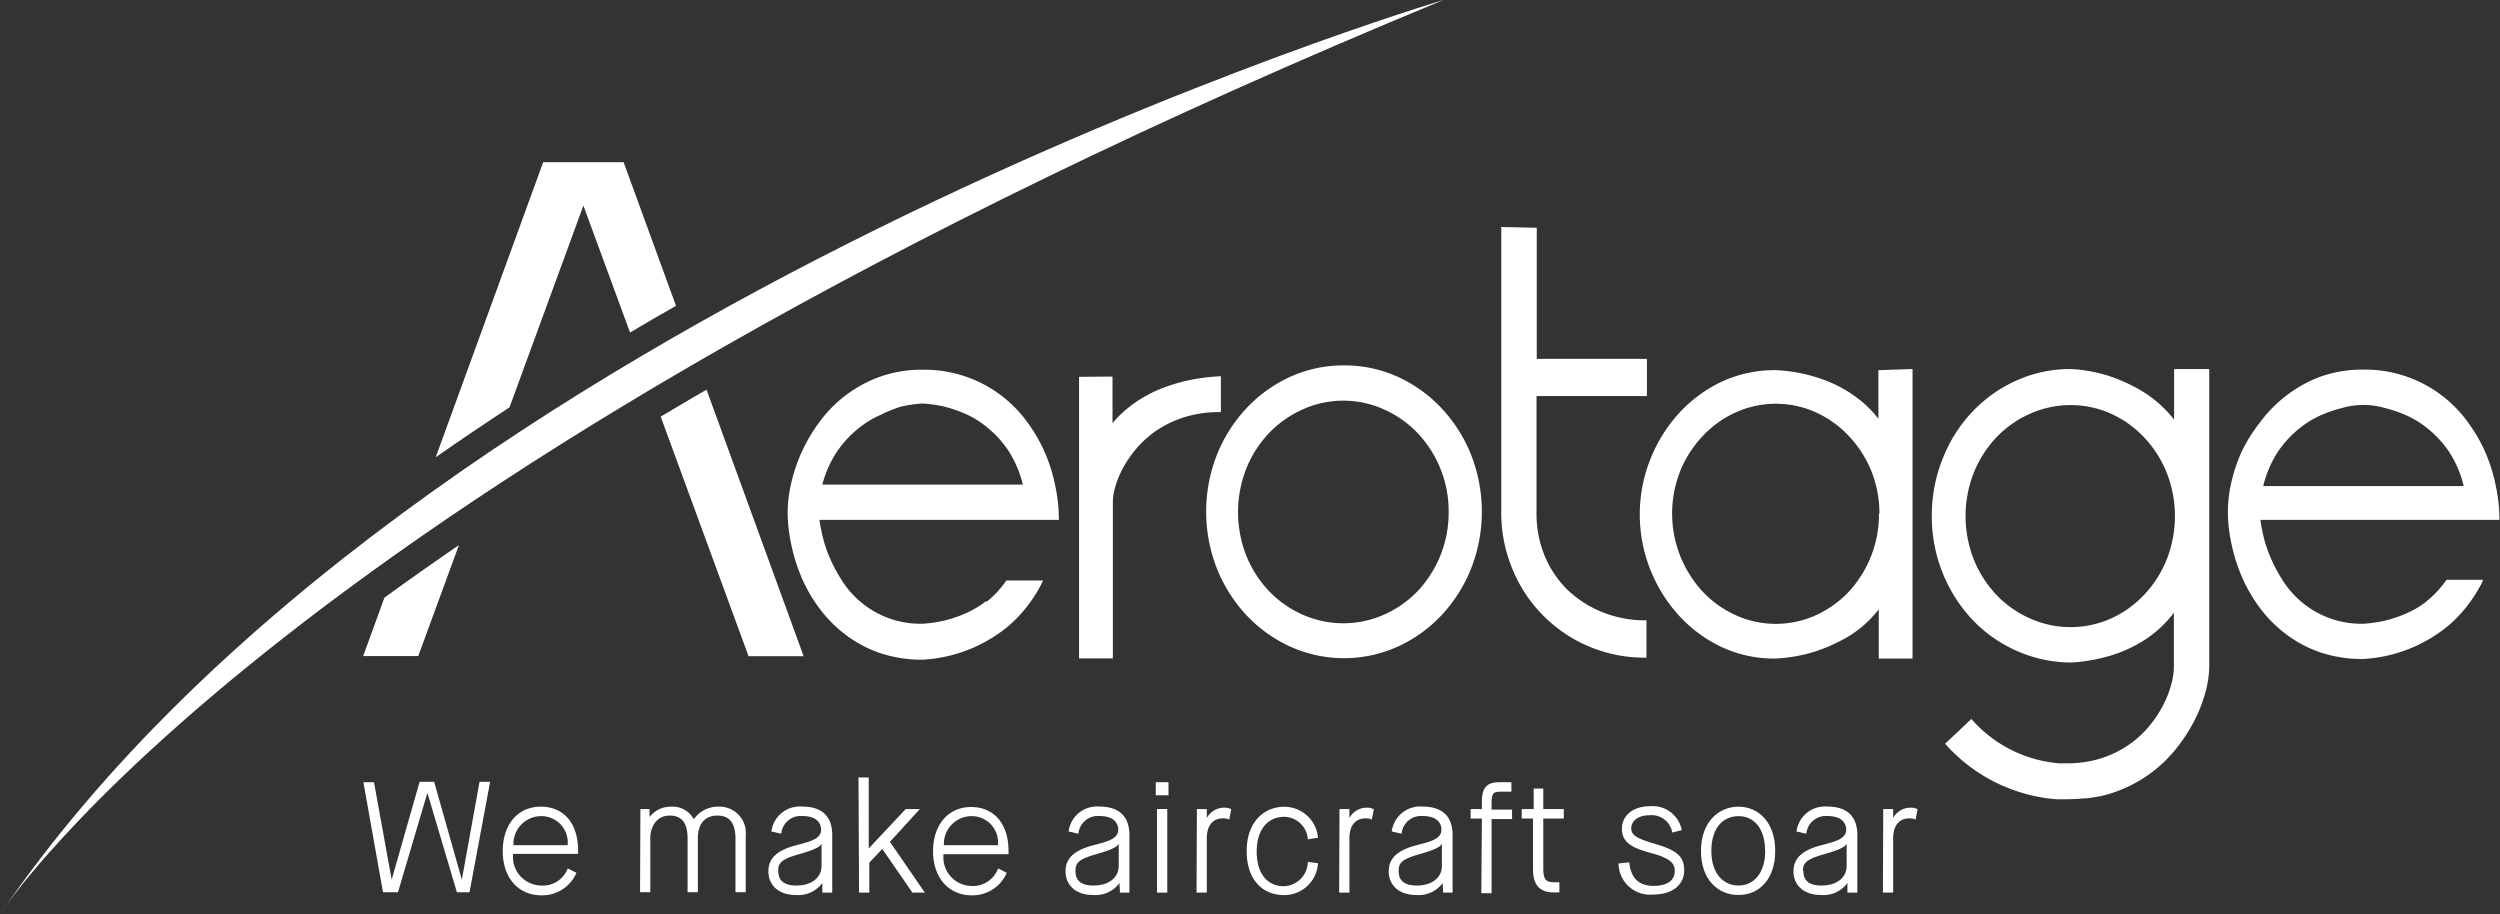 <svg id="Layer_1" data-name="Layer 1" xmlns="http://www.w3.org/2000/svg" viewBox="0 0 221.93 81.17"><rect x="0" y="0" width="221.93" height="81.17" fill="#333333" stroke="none"/><defs><style>.cls-1{fill:#fff;}</style></defs><title>aerotage-logo</title><path class="cls-1" d="M64.24,142.15h4.89l3.61-9.85q-3.39,2.32-6.61,4.66Z" transform="translate(-32 -83.91)"/><path class="cls-1" d="M90.65,120.89l7.8,21.27h4.89L94.72,118.5q-2.06,1.19-4.06,2.39" transform="translate(-32 -83.91)"/><path class="cls-1" d="M83.79,102.16l4.14,11.27q2-1.2,4.08-2.37L87.36,98.31H80.22l-9.54,26.19q3.19-2.23,6.55-4.43Z" transform="translate(-32 -83.91)"/><path class="cls-1" d="M160.14,83.91S68.87,111,32,165.08c.05-.09,24.5-38.43,128.14-81.17" transform="translate(-32 -83.91)"/><path class="cls-1" d="M130.76,117.34v4.14a9.3,9.3,0,0,1,1.38-1.36,11.47,11.47,0,0,1,3.14-1.79c.54-.2,1.05-.36,1.55-.5a17.23,17.23,0,0,1,3.55-.52v3.18a10.64,10.64,0,0,0-3.16.43,9.61,9.61,0,0,0-2.45,1.14,8.86,8.86,0,0,0-1.82,1.59,10,10,0,0,0-1.24,1.77,8.51,8.51,0,0,0-.7,1.69,5.17,5.17,0,0,0-.22,1.34v13.91h-3v-25Z" transform="translate(-32 -83.91)"/><path class="cls-1" d="M151.31,116.35a11.26,11.26,0,0,1,4.75,1,12.33,12.33,0,0,1,3.9,2.79,13.19,13.19,0,0,1,2.63,4.14,13.84,13.84,0,0,1,0,10.11,13.2,13.2,0,0,1-2.63,4.14,12.29,12.29,0,0,1-3.9,2.79,11.58,11.58,0,0,1-9.5,0,12.33,12.33,0,0,1-3.9-2.79,13.19,13.19,0,0,1-2.63-4.14,13.84,13.84,0,0,1,0-10.11,13.18,13.18,0,0,1,2.63-4.14,12.37,12.37,0,0,1,3.9-2.79,11.25,11.25,0,0,1,4.75-1m9.29,13a10,10,0,0,0-.73-3.83,10.16,10.16,0,0,0-2-3.14,9.43,9.43,0,0,0-3-2.12,8.76,8.76,0,0,0-7.24,0,9.46,9.46,0,0,0-3,2.12,9.94,9.94,0,0,0-2,3.14,10.57,10.57,0,0,0,0,7.7,10,10,0,0,0,2,3.14,9.38,9.38,0,0,0,3,2.11,8.9,8.9,0,0,0,7.24,0,9.35,9.35,0,0,0,3-2.11,10.16,10.16,0,0,0,2.73-7" transform="translate(-32 -83.91)"/><path class="cls-1" d="M168.42,104.13v11.64h9.78v3.3h-9.8v10.41a9.76,9.76,0,0,0,.72,3.76,9.12,9.12,0,0,0,2,3,9.63,9.63,0,0,0,3.1,2,10.15,10.15,0,0,0,3.94.74v3.31a12.64,12.64,0,0,1-12-8.12,12.9,12.9,0,0,1-.89-4.71v-25.4Z" transform="translate(-32 -83.91)"/><path class="cls-1" d="M201.78,116.67v25.7h-3V138a9.93,9.93,0,0,1-2.88,2.52,15.16,15.16,0,0,1-3,1.3,14.27,14.27,0,0,1-3.27.55,11,11,0,0,1-4.75-1,12.16,12.16,0,0,1-3.83-2.81,13.34,13.34,0,0,1-2.55-4.09,13.27,13.27,0,0,1,0-9.78,13.28,13.28,0,0,1,2.55-4.1,12.16,12.16,0,0,1,3.84-2.82,11.14,11.14,0,0,1,4.78-1,14.18,14.18,0,0,1,4.73,1.05,11,11,0,0,1,1.52.77,11.87,11.87,0,0,1,1.48,1.07,9.26,9.26,0,0,1,1.35,1.43v-4.32Zm-2.94,12.85a10.06,10.06,0,0,0-.72-3.8,9.94,9.94,0,0,0-2-3.11,9.29,9.29,0,0,0-2.91-2.09,8.65,8.65,0,0,0-7.13,0,9.2,9.2,0,0,0-2.92,2.09,9.9,9.9,0,0,0-2,3.11,10.22,10.22,0,0,0,2,10.72,9.23,9.23,0,0,0,2.92,2.08,8.63,8.63,0,0,0,7.13,0,9.32,9.32,0,0,0,2.91-2.08,10.13,10.13,0,0,0,2.68-6.91" transform="translate(-32 -83.91)"/><path class="cls-1" d="M225,116.67l0,4.49a10.61,10.61,0,0,0-2.93-2.58,14.71,14.71,0,0,0-3-1.34,13.21,13.21,0,0,0-3.27-.57,11.53,11.53,0,0,0-4.75,1,12.31,12.31,0,0,0-3.91,2.74,12.88,12.88,0,0,0-2.65,4.13,13.6,13.6,0,0,0-1,5.17,13.35,13.35,0,0,0,1,5.15,13.17,13.17,0,0,0,2.66,4.12,12.22,12.22,0,0,0,3.95,2.74,11.88,11.88,0,0,0,4.83,1,15.11,15.11,0,0,0,3.29-.57,11.6,11.6,0,0,0,1.45-.52,12.28,12.28,0,0,0,1.5-.78,10.08,10.08,0,0,0,1.47-1.09,10.58,10.58,0,0,0,1.34-1.45v4.79a6.32,6.32,0,0,1-.25,1.63,9.25,9.25,0,0,1-.74,1.85,10.3,10.3,0,0,1-1.26,1.86,9,9,0,0,1-1.83,1.64,9.46,9.46,0,0,1-2.42,1.16,9.93,9.93,0,0,1-3,.43v0c-.24,0-.47,0-.71,0a11.59,11.59,0,0,1-7.77-3.94c-.77.74-1.55,1.47-2.33,2.2a14.74,14.74,0,0,0,9.86,4.93c.32,0,.64,0,1,0v0a13.93,13.93,0,0,0,1.46-.08l.23,0,.52-.07.71-.12h0a10.35,10.35,0,0,0,1.06-.29,12.11,12.11,0,0,0,3.17-1.58,12,12,0,0,0,2.42-2.25,14.68,14.68,0,0,0,1.69-2.57,12.7,12.7,0,0,0,1-2.57,9.2,9.2,0,0,0,.33-2.26V116.67Zm-.65,16.89a10,10,0,0,1-2,3.14,9.28,9.28,0,0,1-2.94,2.11,8.79,8.79,0,0,1-7.2,0,9.24,9.24,0,0,1-3-2.11,10,10,0,0,1-2-3.14,10.53,10.53,0,0,1,0-7.67,10,10,0,0,1,2-3.14,9.31,9.31,0,0,1,3-2.11,8.79,8.79,0,0,1,7.2,0,9.35,9.35,0,0,1,2.94,2.11,10,10,0,0,1,2,3.14,10.53,10.53,0,0,1,0,7.67" transform="translate(-32 -83.91)"/><path class="cls-1" d="M119.55,137.26a8.38,8.38,0,0,1-2,1.17,11.81,11.81,0,0,1-1.8.59,12,12,0,0,1-1.83.26,8.23,8.23,0,0,1-5.44-1.87,8.31,8.31,0,0,1-1.68-1.87,14.13,14.13,0,0,1-1.12-2.07,11.41,11.41,0,0,1-.65-1.93c-.14-.61-.24-1.1-.28-1.48H126a14.52,14.52,0,0,0-.35-3.15,14.75,14.75,0,0,0-1-3.07,14.55,14.55,0,0,0-1.7-2.78,11.24,11.24,0,0,0-5.37-3.77,11.37,11.37,0,0,0-3.63-.56,11.12,11.12,0,0,0-3.82.62,11.45,11.45,0,0,0-5.37,4,14.61,14.61,0,0,0-1.6,2.71,14.19,14.19,0,0,0-.93,2.78,11.77,11.77,0,0,0-.31,2.52,13.91,13.91,0,0,0,.32,2.87,15.46,15.46,0,0,0,.94,3,13.6,13.6,0,0,0,1.61,2.75,11.56,11.56,0,0,0,2.32,2.31,10.83,10.83,0,0,0,3,1.59,11.63,11.63,0,0,0,3.8.59,13,13,0,0,0,4.88-1.24,13.87,13.87,0,0,0,2-1.18,11.42,11.42,0,0,0,1.93-1.75,13.15,13.15,0,0,0,1.68-2.45c.07-.12.12-.28.19-.41h-3.25a8.88,8.88,0,0,1-1.79,1.92M106.3,124a9.41,9.41,0,0,1,1.83-2,8.52,8.52,0,0,1,2-1.24A12.27,12.27,0,0,1,112,120a12,12,0,0,1,1.9-.27,11.91,11.91,0,0,1,1.9.27,12.27,12.27,0,0,1,1.86.63,8.47,8.47,0,0,1,2,1.24,9.44,9.44,0,0,1,1.83,2,9.84,9.84,0,0,1,1.31,3.06H105A9.75,9.75,0,0,1,106.3,124" transform="translate(-32 -83.91)"/><path class="cls-1" d="M247.46,137.26a8.33,8.33,0,0,1-2,1.17,11.79,11.79,0,0,1-1.8.59,12.1,12.1,0,0,1-1.83.26,8.24,8.24,0,0,1-5.44-1.87,8.29,8.29,0,0,1-1.68-1.87,14.19,14.19,0,0,1-1.12-2.07,11.41,11.41,0,0,1-.65-1.93,15,15,0,0,1-.28-1.48h21.22a14.71,14.71,0,0,0-.35-3.15,14.92,14.92,0,0,0-1-3.07,14.45,14.45,0,0,0-1.7-2.78,11.21,11.21,0,0,0-2.36-2.26,11.24,11.24,0,0,0-6.64-2.08,11.14,11.14,0,0,0-3.82.62A11.44,11.44,0,0,0,235,119a11.6,11.6,0,0,0-2.31,2.32A14.51,14.51,0,0,0,231,124a14.31,14.31,0,0,0-.93,2.78,11.92,11.92,0,0,0-.3,2.52,14,14,0,0,0,.32,2.87,15.32,15.32,0,0,0,.95,3,13.49,13.49,0,0,0,1.61,2.75,11.43,11.43,0,0,0,2.32,2.31,10.8,10.8,0,0,0,3,1.59,11.65,11.65,0,0,0,3.8.59,13,13,0,0,0,4.88-1.24,13.87,13.87,0,0,0,2-1.18,11.21,11.21,0,0,0,1.92-1.75,13.13,13.13,0,0,0,1.68-2.45c.07-.12.12-.28.18-.41h-3.25a8.91,8.91,0,0,1-1.79,1.92M234.22,124a9.44,9.44,0,0,1,1.83-2,8.51,8.51,0,0,1,2-1.24,12.38,12.38,0,0,1,1.86-.63,6.78,6.78,0,0,1,3.8,0,12.29,12.29,0,0,1,1.86.63,8.52,8.52,0,0,1,2,1.24,9.4,9.4,0,0,1,1.83,2,9.73,9.73,0,0,1,1.31,3.06H232.91a9.87,9.87,0,0,1,1.31-3.06" transform="translate(-32 -83.91)"/><path class="cls-1" d="M64.26,153.35h.94L66.77,162h0l2.48-8.69h1.29L73,162h0l1.57-8.69h.94l-1.83,9.81H72.56l-2.62-8.83h0l-2.61,8.83H66Z" transform="translate(-32 -83.91)"/><path class="cls-1" d="M83.17,161.39a3.3,3.3,0,0,1-3.11,2c-2,0-3.43-1.51-3.43-3.92S78,155.52,80,155.52s3.32,1.41,3.32,3.92v.27H77.55A2.54,2.54,0,0,0,80,162.52,2.36,2.36,0,0,0,82.4,161Zm-.78-2.45A2.34,2.34,0,0,0,80,156.36a2.47,2.47,0,0,0-2.42,2.58Z" transform="translate(-32 -83.91)"/><path class="cls-1" d="M88.85,155.73h.81v.71h0a2.37,2.37,0,0,1,1.93-.92,2.12,2.12,0,0,1,2,1.12h0a2.59,2.59,0,0,1,2.16-1.12,2.34,2.34,0,0,1,2.45,2.59v5h-.91v-4.71c0-1.43-.52-2.09-1.6-2.09s-1.74.7-1.74,2v4.8h-.91v-4.71c0-1.43-.49-2.09-1.6-2.09s-1.71.94-1.71,2v4.8h-.91Z" transform="translate(-32 -83.91)"/><path class="cls-1" d="M105,162.3h0a2.64,2.64,0,0,1-2.35,1.06c-1.67,0-2.44-1-2.44-2.09s.66-1.86,2.48-2.33c1.19-.31,2.2-.55,2.2-1.37,0-.64-.46-1.22-1.65-1.22a1.74,1.74,0,0,0-1.89,1.57l-.87-.2a2.54,2.54,0,0,1,2.72-2.21c1.6,0,2.68.71,2.68,2.54v5.1H105Zm-3.91-1.08c0,.71.34,1.3,1.6,1.3,1.48,0,2.24-.81,2.24-1.72v-2h0c-.1.24-.45.5-2,.94S101.08,160.51,101.08,161.22Z" transform="translate(-32 -83.91)"/><path class="cls-1" d="M108.21,152.93h.91v6.3h0l3.28-3.5h1.26L111,158.64l3.1,4.51H113l-2.68-3.88h0l-1.15,1.22v2.66h-.91Z" transform="translate(-32 -83.91)"/><path class="cls-1" d="M121.37,161.39a3.3,3.3,0,0,1-3.11,2c-2,0-3.43-1.51-3.43-3.92s1.41-3.92,3.38-3.92,3.32,1.41,3.32,3.92v.27h-5.77a2.54,2.54,0,0,0,2.48,2.82A2.36,2.36,0,0,0,120.6,161Zm-.78-2.45a2.34,2.34,0,0,0-2.38-2.58,2.47,2.47,0,0,0-2.42,2.58Z" transform="translate(-32 -83.91)"/><path class="cls-1" d="M131.38,162.3h0a2.64,2.64,0,0,1-2.35,1.06c-1.67,0-2.44-1-2.44-2.09s.66-1.86,2.48-2.33c1.19-.31,2.2-.55,2.2-1.37,0-.64-.46-1.22-1.65-1.22a1.74,1.74,0,0,0-1.89,1.57l-.87-.2a2.54,2.54,0,0,1,2.72-2.21c1.6,0,2.68.71,2.68,2.54v5.1h-.84Zm-3.91-1.08c0,.71.34,1.3,1.6,1.3,1.48,0,2.24-.81,2.24-1.72v-2h0c-.1.24-.45.5-2,.94S127.47,160.51,127.47,161.22Z" transform="translate(-32 -83.91)"/><path class="cls-1" d="M134.6,153.35h1.13v1.16H134.6Zm.11,2.38h.91v7.42h-.91Z" transform="translate(-32 -83.91)"/><path class="cls-1" d="M138.25,155.73h.88v.8h0a1.73,1.73,0,0,1,1.54-.92,1.21,1.21,0,0,1,.63.14l-.18.92a1.08,1.08,0,0,0-.59-.11c-.78,0-1.4.55-1.4,1.76v4.83h-.91Z" transform="translate(-32 -83.91)"/><path class="cls-1" d="M149,160.54a3,3,0,0,1-3,2.83c-1.95,0-3.33-1.39-3.33-3.92s1.5-3.92,3.33-3.92a3,3,0,0,1,3,2.75l-.9.14a2.14,2.14,0,0,0-2.1-2c-1.43,0-2.44,1.11-2.44,3.08s.94,3.08,2.42,3.08a2.2,2.2,0,0,0,2.12-2.16Z" transform="translate(-32 -83.91)"/><path class="cls-1" d="M150.91,155.73h.88v.8h0a1.73,1.73,0,0,1,1.54-.92,1.21,1.21,0,0,1,.63.14l-.18.92a1.07,1.07,0,0,0-.59-.11c-.78,0-1.4.55-1.4,1.76v4.83h-.91Z" transform="translate(-32 -83.91)"/><path class="cls-1" d="M160.07,162.3h0a2.64,2.64,0,0,1-2.35,1.06c-1.67,0-2.44-1-2.44-2.09s.66-1.86,2.48-2.33c1.19-.31,2.2-.55,2.2-1.37,0-.64-.46-1.22-1.65-1.22a1.74,1.74,0,0,0-1.89,1.57l-.87-.2a2.54,2.54,0,0,1,2.72-2.21c1.6,0,2.68.71,2.68,2.54v5.1h-.84Zm-3.91-1.08c0,.71.34,1.3,1.6,1.3,1.49,0,2.24-.81,2.24-1.72v-2h0c-.1.24-.45.5-2,.94S156.16,160.51,156.16,161.22Z" transform="translate(-32 -83.91)"/><path class="cls-1" d="M163.55,156.57h-1v-.84h1V155c0-1.33.64-1.65,1.51-1.65h1.11v.84h-1c-.6,0-.76.14-.76,1v.59h1.82v.84h-1.82v6.58h-.91Z" transform="translate(-32 -83.91)"/><path class="cls-1" d="M168.09,156.57h-1v-.84h1.06v-1.82H169v1.82h1.82v.84H169V161c0,.85.15,1.23.9,1.23h.53v.9h-.56c-1.23,0-1.78-.74-1.78-2Z" transform="translate(-32 -83.91)"/><path class="cls-1" d="M176.63,160.46c.15,1.39.83,2.09,2.16,2.09s1.88-.57,1.88-1.3-.38-1.15-2.2-1.64-2.49-1.05-2.49-2.13.87-2,2.51-2a2.62,2.62,0,0,1,2.8,2.12l-.84.22a1.85,1.85,0,0,0-2-1.54c-1.15,0-1.64.6-1.64,1.16s.38.88,2.07,1.37c2,.58,2.63,1.13,2.63,2.38,0,1-.74,2.13-2.76,2.13a2.8,2.8,0,0,1-3.07-2.76Z" transform="translate(-32 -83.91)"/><path class="cls-1" d="M183,159.44c0-2.54,1.55-3.92,3.33-3.92s3.26,1.39,3.26,3.92-1.43,3.92-3.26,3.92S183,162,183,159.44Zm5.69,0c0-2-1-3.08-2.35-3.08s-2.42,1-2.42,3.08,1.11,3.08,2.42,3.08S188.7,161.45,188.7,159.44Z" transform="translate(-32 -83.91)"/><path class="cls-1" d="M196,162.3h0a2.64,2.64,0,0,1-2.35,1.06c-1.67,0-2.44-1-2.44-2.09s.66-1.86,2.48-2.33c1.19-.31,2.2-.55,2.2-1.37,0-.64-.46-1.22-1.65-1.22a1.74,1.74,0,0,0-1.89,1.57l-.87-.2a2.54,2.54,0,0,1,2.72-2.21c1.6,0,2.68.71,2.68,2.54v5.1H196Zm-3.91-1.08c0,.71.34,1.3,1.6,1.3,1.49,0,2.24-.81,2.24-1.72v-2h0c-.1.24-.45.5-2,.94S192.05,160.51,192.05,161.22Z" transform="translate(-32 -83.91)"/><path class="cls-1" d="M199.18,155.73h.88v.8h0a1.73,1.73,0,0,1,1.54-.92,1.21,1.21,0,0,1,.63.14l-.18.92a1.08,1.08,0,0,0-.59-.11c-.78,0-1.4.55-1.4,1.76v4.83h-.91Z" transform="translate(-32 -83.91)"/></svg>